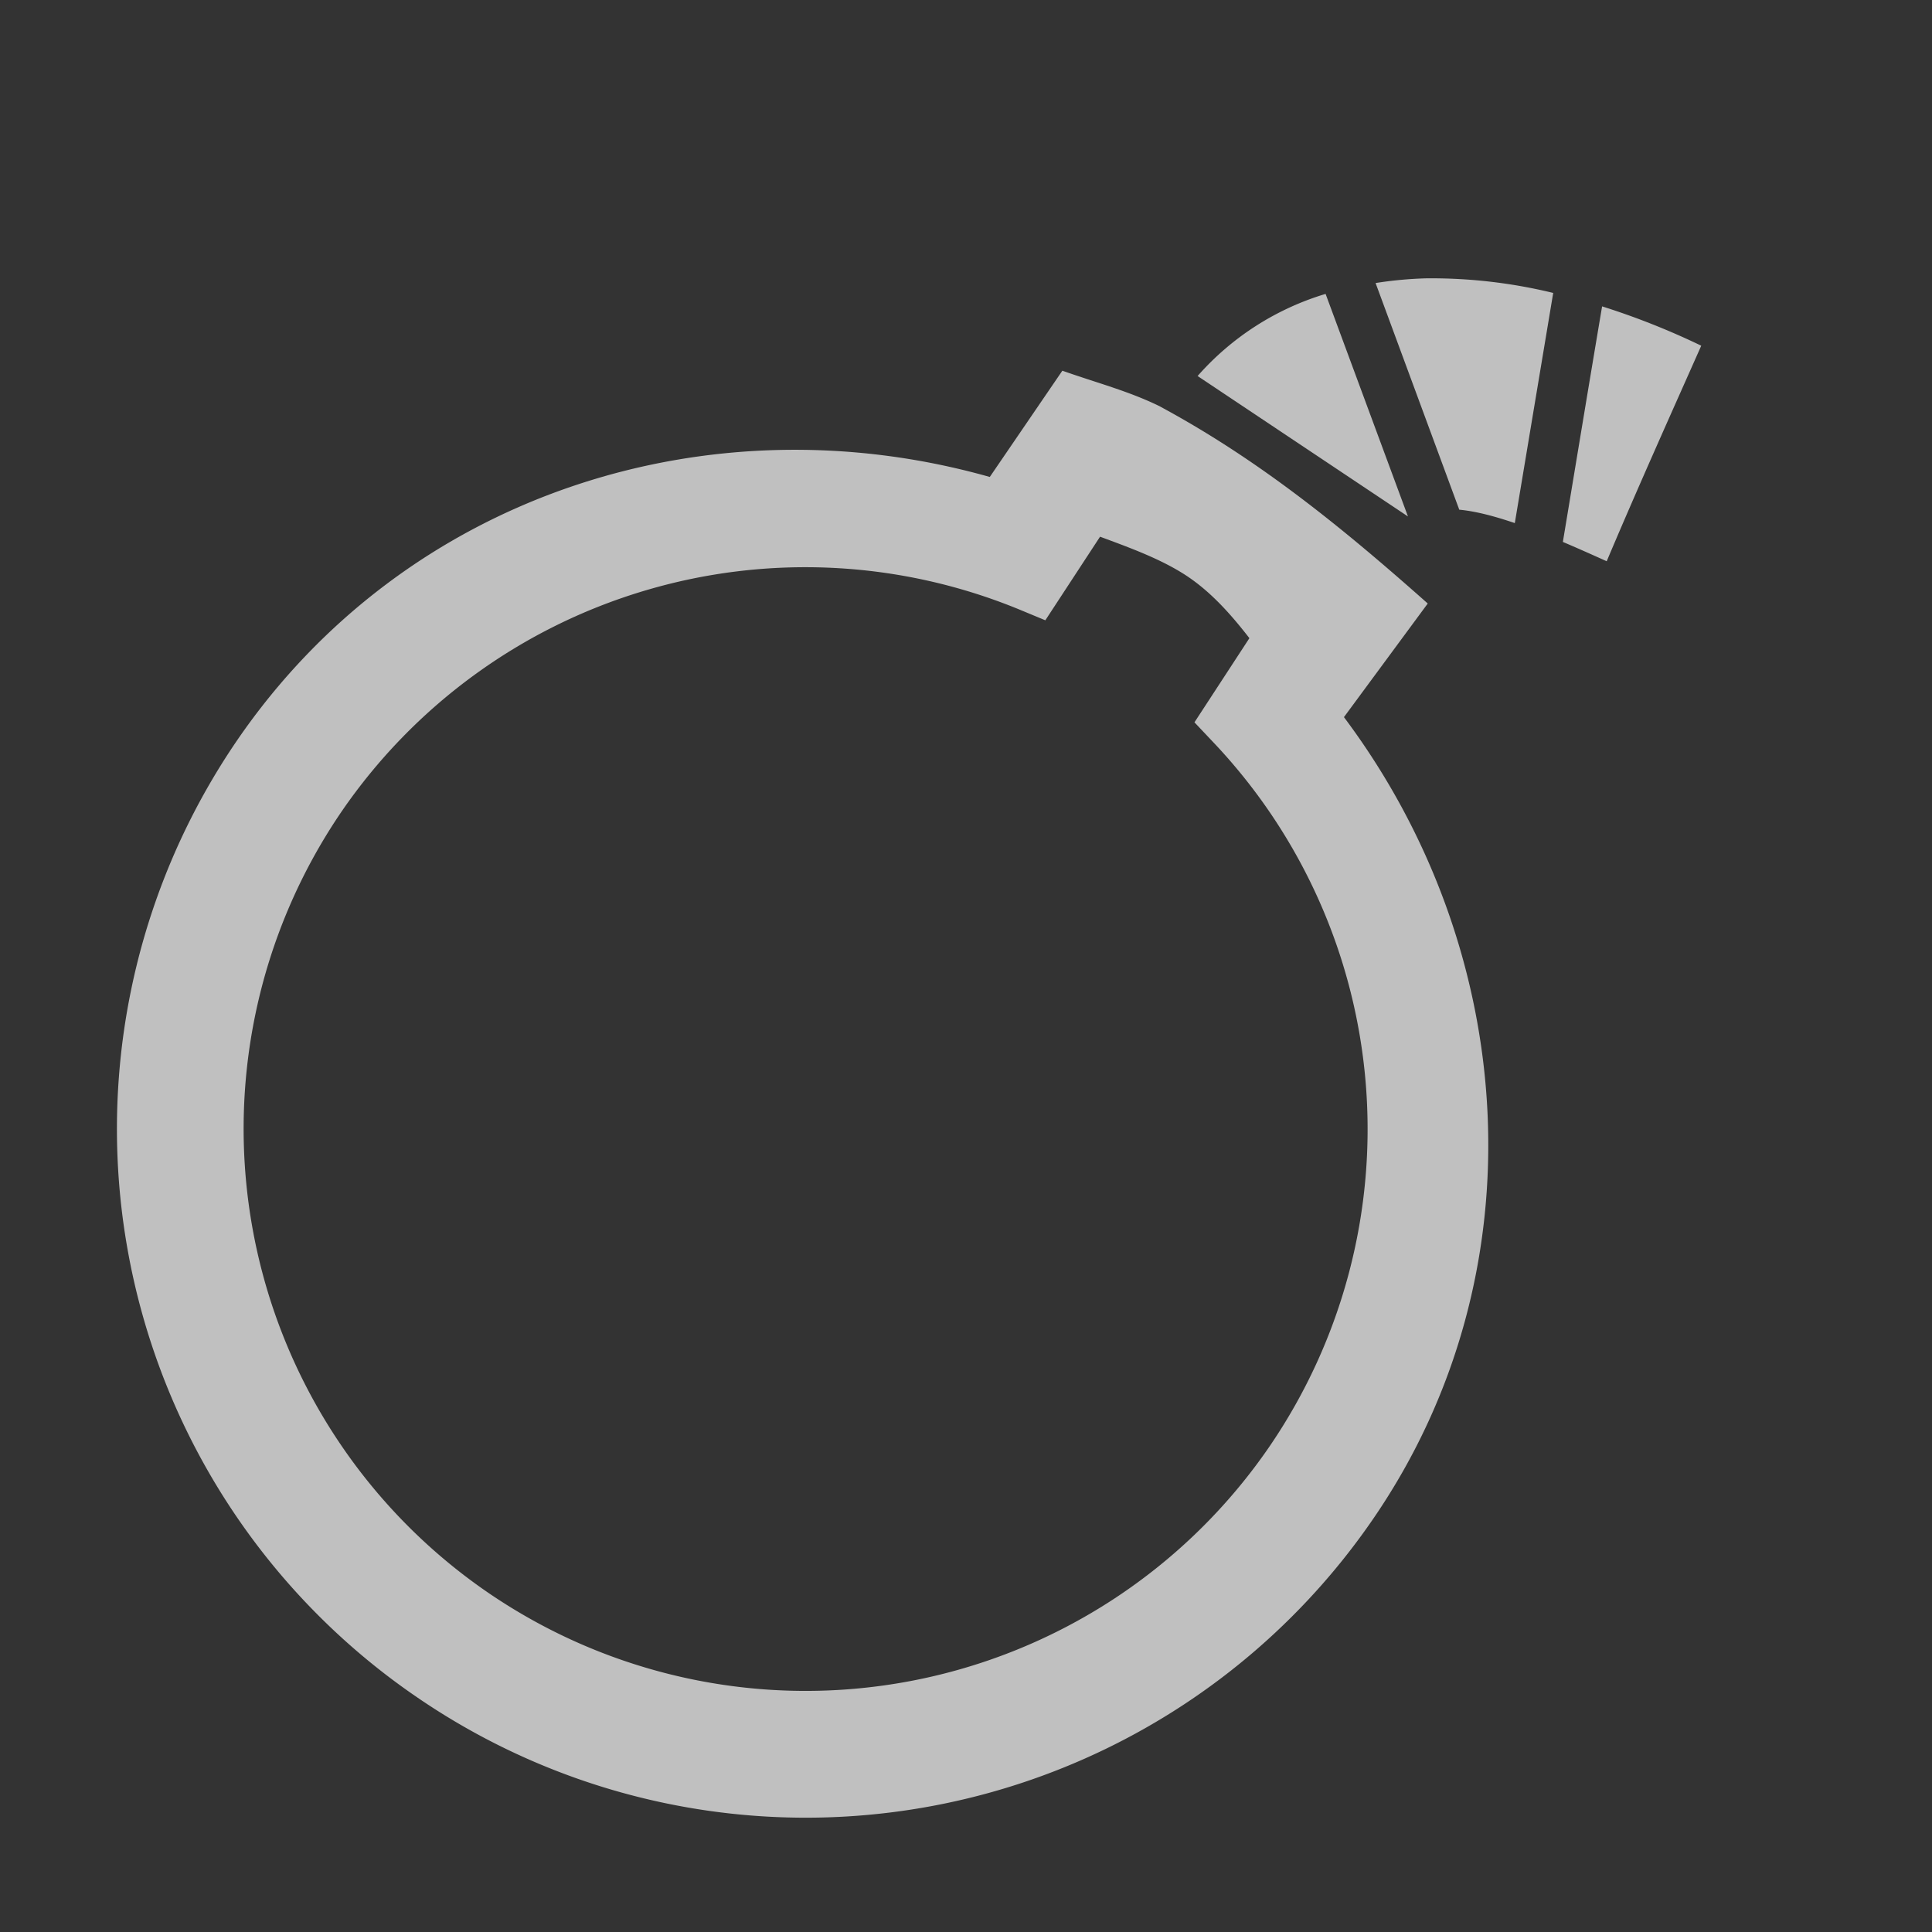 <svg xmlns="http://www.w3.org/2000/svg" width="16" height="16">
    <rect width="100%" height="100%" fill="#333333" stroke="none"/>
    <g fill="#fdfdfd" fill-opacity=".7">
        <path d="M11.812 2.305a3.268 3.268 0 0 0-.42.039l.693 1.877c.128.012.278.049.46.111l.318-1.906a4.27 4.27 0 0 0-1.051-.121zm-.834.129a2.29 2.29 0 0 0-1.06.68l1.742 1.163-.682-1.843zm2.29.103c-.11.651-.217 1.301-.325 1.951.113.048.23.1.363.16.26-.616.55-1.26.783-1.785a6.19 6.19 0 0 0-.822-.326zm-4.47.533-.601.88c-2.327-.658-4.84.144-6.236 2.185a5.7 5.7 0 0 0 1.5 7.926 5.697 5.697 0 0 0 7.923-1.5c1.386-2.036 1.191-4.695-.254-6.622l.694-.941c-.706-.627-1.39-1.184-2.205-1.625l-.014-.008c-.257-.126-.518-.193-.807-.295zm.313 1.375c.246.091.49.18.695.31.212.135.382.325.541.53l-.455.697.154.163a4.656 4.656 0 0 1 .473 5.826 4.657 4.657 0 0 1-6.469 1.224 4.658 4.658 0 0 1-1.224-6.47A4.657 4.657 0 0 1 8.44 5.047l.217.09.453-.692z"/>
        <path d="m13.178 1.803-.561 3.368M11.17 2.349l1.183 3.203m-2.907-2.5 2.84 1.895" color="#000" style="-inkscape-stroke:none"/>
    </g>
</svg>
